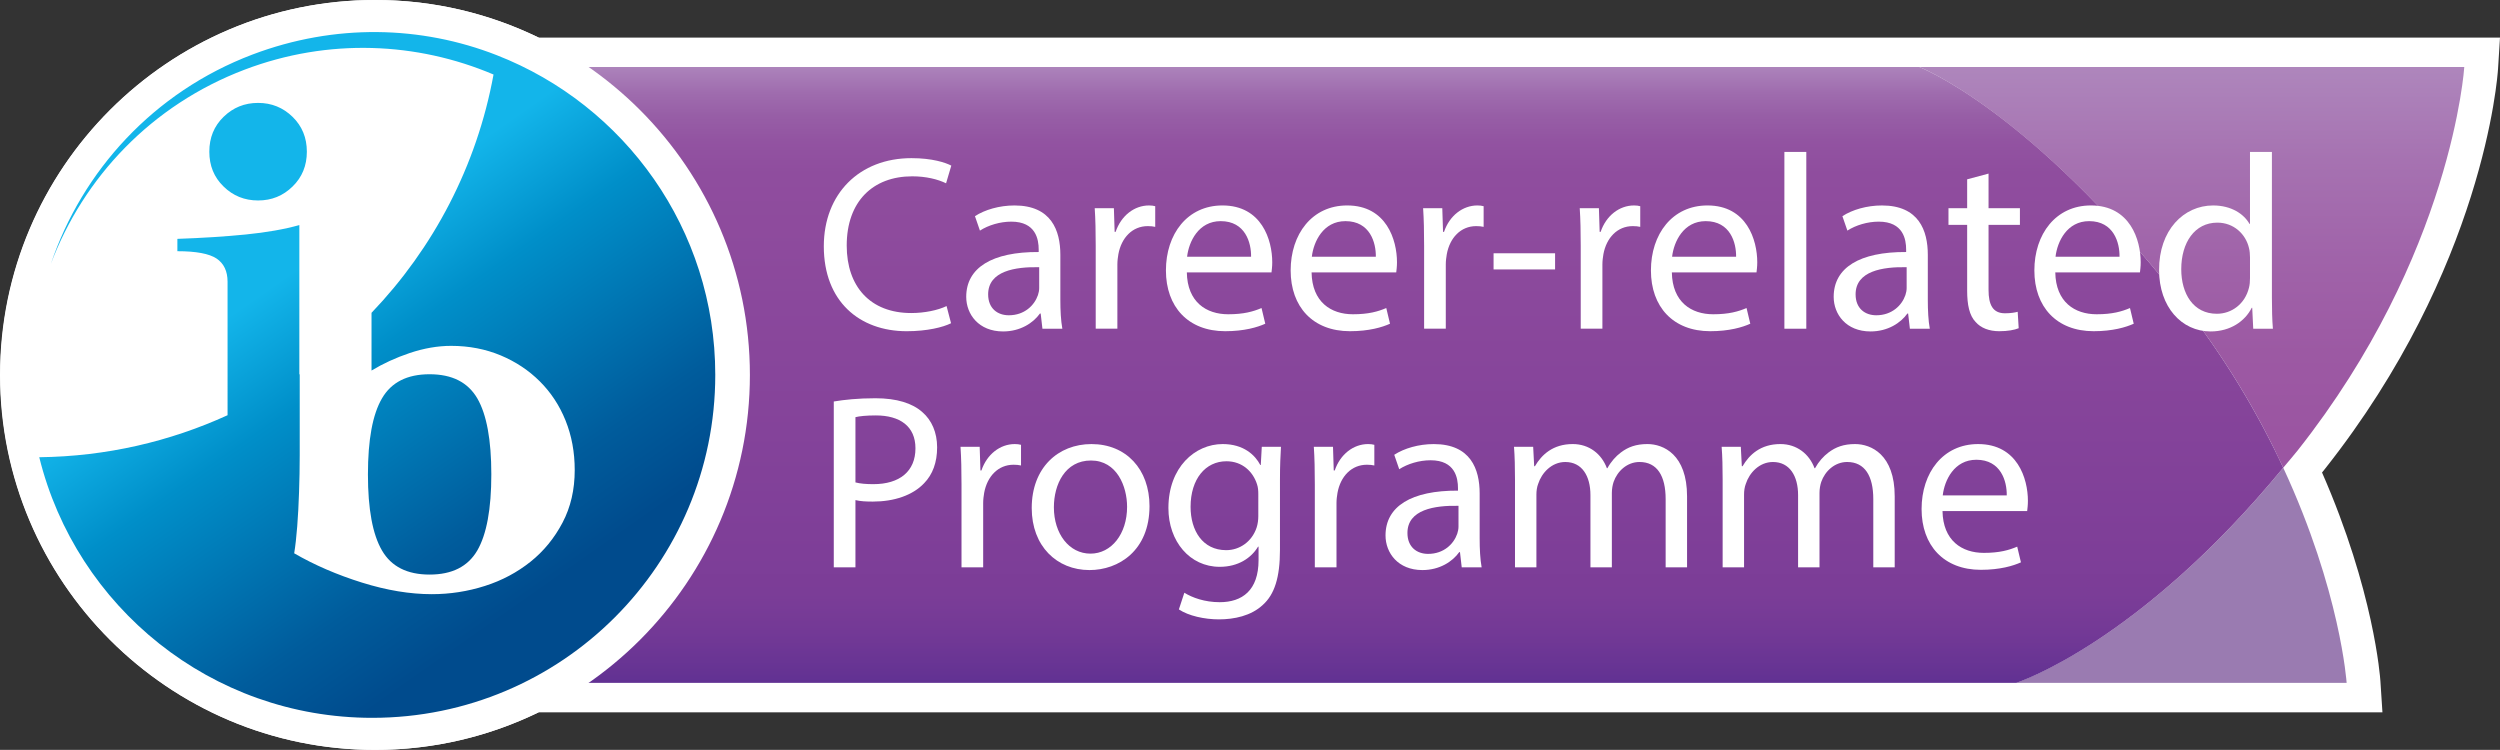 <!-- Generator: Adobe Illustrator 19.2.1, SVG Export Plug-In . SVG Version: 6.00 Build 0)  -->
<svg xmlns="http://www.w3.org/2000/svg" xmlns:xlink="http://www.w3.org/1999/xlink" version="1.1" id="English" x="0px" y="0px" width="240.976px" height="72.282px" viewBox="0 0 240.976 72.282" enable-background="new 0 0 240.976 72.282" xml:space="preserve">
<rect x="0" y="0" width="240.976" height="72.282" fill="#333333" stroke="none"/>
<path fill="#FFFFFF" d="M240.787,6.635l0.189-3.013H51.924C47.16,1.304,41.814,0,36.169,0C16.243,0,0.032,16.213,0.032,36.142  c0,19.927,16.21,36.14,36.137,36.14c5.646,0,10.992-1.304,15.756-3.622h177.719l-0.197-3.021c-0.023-0.363-0.619-8.668-5.625-20.094  c0.094-0.113,0.186-0.228,0.275-0.341C239.419,25.838,240.738,7.409,240.787,6.635z"/>
<g>
	<linearGradient id="SVGID_1_" gradientUnits="userSpaceOnUse" x1="211.262" y1="6.457" x2="211.262" y2="65.734">
		<stop offset="0" style="stop-color:#AE86BC"/>
		<stop offset="0.152" style="stop-color:#A672B1"/>
		<stop offset="0.312" style="stop-color:#A063A9"/>
		<stop offset="0.465" style="stop-color:#9C59A3"/>
		<stop offset="0.601" style="stop-color:#9B55A2"/>
		<stop offset="0.731" style="stop-color:#9A54A1"/>
		<stop offset="0.809" style="stop-color:#94509F"/>
		<stop offset="0.874" style="stop-color:#8A489C"/>
		<stop offset="0.932" style="stop-color:#7D3E98"/>
		<stop offset="0.984" style="stop-color:#6D3192"/>
		<stop offset="1" style="stop-color:#662D91"/>
	</linearGradient>
	<path fill="url(#SVGID_1_)" d="M184.992,6.457c0,0,10.563,4.047,25.088,22.412c4.447,5.622,7.664,11.176,10.002,16.214   c0.438-0.532,0.928-1.08,1.369-1.638c14.947-18.894,16.082-36.989,16.082-36.989H184.992z"/>
	<path fill="#9A7BB1" d="M194.298,65.825h31.895c0,0-0.578-8.81-6.111-20.741C206.082,62.103,194.298,65.825,194.298,65.825z"/>
	<linearGradient id="SVGID_2_" gradientUnits="userSpaceOnUse" x1="135.565" y1="6.29" x2="135.565" y2="65.825">
		<stop offset="0" style="stop-color:#AE86BC"/>
		<stop offset="0.012" style="stop-color:#A97EB8"/>
		<stop offset="0.045" style="stop-color:#9F6CAE"/>
		<stop offset="0.082" style="stop-color:#975EA6"/>
		<stop offset="0.124" style="stop-color:#9253A1"/>
		<stop offset="0.175" style="stop-color:#8F4D9E"/>
		<stop offset="0.264" style="stop-color:#8E4B9D"/>
		<stop offset="0.791" style="stop-color:#7E3E98"/>
		<stop offset="0.856" style="stop-color:#7B3D97"/>
		<stop offset="0.919" style="stop-color:#733996"/>
		<stop offset="0.983" style="stop-color:#653393"/>
		<stop offset="1" style="stop-color:#613193"/>
	</linearGradient>
	<path fill="url(#SVGID_2_)" d="M51.049,65.825h143.29c0,0,11.764-3.748,25.742-20.741c-2.342-5.046-5.564-10.608-10.021-16.24   c-14.549-18.398-25.068-22.388-25.068-22.388H51.049"/>
</g>
<g>
	<path fill="#FFFFFF" d="M36.142,0C16.213,0,0,16.213,0,36.142c0,19.927,16.213,36.14,36.142,36.14   c19.928,0,36.141-16.213,36.141-36.14C72.283,16.213,56.07,0,36.142,0z"/>
	<g>
		<linearGradient id="SVGID_3_" gradientUnits="userSpaceOnUse" x1="16.999" y1="9.161" x2="54.848" y2="63.215">
			<stop offset="0.309" style="stop-color:#13B5EA"/>
			<stop offset="0.473" style="stop-color:#008FC9"/>
			<stop offset="0.764" style="stop-color:#005C9C"/>
			<stop offset="0.899" style="stop-color:#004B8D"/>
		</linearGradient>
		<path fill="url(#SVGID_3_)" d="M68.945,36.132c0,18.259-14.804,33.06-33.064,33.06c-15.523,0-28.537-10.702-32.097-25.12    c6.472-0.073,12.607-1.52,18.151-4.049V27.157c0-1.021-0.359-1.767-1.064-2.239c-0.708-0.466-1.962-0.704-3.773-0.704v-1.19    c2.396-0.084,4.593-0.223,6.589-0.421c1.998-0.199,3.716-0.501,5.167-0.908v14.4c0.007-0.011,0.026-0.017,0.036-0.025v4.311    c0,1.061,0,2.22,0,3.474c0,1.22-0.024,2.414-0.065,3.591c-0.037,1.18-0.099,2.281-0.176,3.295c-0.08,1.021-0.175,1.88-0.292,2.592    c1.961,1.134,4.138,2.076,6.539,2.825c2.395,0.747,4.634,1.115,6.717,1.115c1.766,0,3.474-0.265,5.126-0.793    c1.653-0.523,3.114-1.311,4.393-2.329c1.275-1.019,2.305-2.277,3.091-3.772c0.788-1.493,1.175-3.187,1.175-5.067    c0-1.731-0.296-3.318-0.883-4.776c-0.586-1.455-1.416-2.713-2.478-3.77c-1.064-1.064-2.319-1.896-3.777-2.51    c-1.45-0.604-3.045-0.918-4.777-0.918c-1.301,0-2.624,0.235-3.98,0.686c-1.36,0.458-2.588,1.026-3.692,1.694v-5.566    c5.955-6.215,10.147-14.141,11.76-22.968c-7.37-3.128-15.906-3.535-23.983-0.472C14.611,10.115,8.048,17.106,4.903,25.432    c3.03-8.958,9.891-16.548,19.423-20.172c7.968-3.019,16.289-2.782,23.551,0.057c0.005-0.008-0.004,0.014,0,0    C60.204,10.122,68.945,22.101,68.945,36.132z M36.821,53.062c0.9,1.554,2.433,2.321,4.585,2.321c2.166,0,3.691-0.768,4.6-2.321    c0.899-1.552,1.353-3.997,1.353-7.336c0-3.333-0.453-5.782-1.353-7.329c-0.909-1.552-2.434-2.324-4.6-2.324    c-2.153,0-3.685,0.772-4.585,2.324c-0.908,1.547-1.356,3.996-1.356,7.329C35.465,49.065,35.914,51.51,36.821,53.062z     M28.203,17.976c0.916-0.892,1.375-2.012,1.375-3.355c0-1.343-0.459-2.46-1.375-3.357c-0.918-0.894-2.021-1.345-3.326-1.345    c-1.307,0-2.411,0.45-3.328,1.345c-0.921,0.897-1.372,2.014-1.372,3.357c0,1.344,0.451,2.464,1.372,3.355    c0.917,0.9,2.021,1.347,3.328,1.347C26.182,19.323,27.284,18.877,28.203,17.976z"/>
	</g>
</g>
<path fill="#FFFFFF" d="M25.75,43.057"/>
<g>
	<path fill="#FFFFFF" d="M91.672,31.157c-0.768,0.385-2.304,0.769-4.272,0.769c-4.561,0-7.993-2.881-7.993-8.185   c0-5.064,3.432-8.497,8.449-8.497c2.016,0,3.288,0.432,3.84,0.72l-0.504,1.704c-0.792-0.384-1.92-0.672-3.264-0.672   c-3.792,0-6.313,2.425-6.313,6.673c0,3.96,2.28,6.505,6.216,6.505c1.272,0,2.568-0.265,3.409-0.673L91.672,31.157z"/>
	<path fill="#FFFFFF" d="M100.48,31.685l-0.168-1.464h-0.072c-0.648,0.912-1.896,1.727-3.552,1.727   c-2.353,0-3.553-1.656-3.553-3.336c0-2.809,2.496-4.345,6.985-4.32v-0.24c0-0.96-0.264-2.688-2.64-2.688   c-1.08,0-2.208,0.337-3.024,0.864l-0.48-1.392c0.96-0.624,2.352-1.032,3.816-1.032c3.552,0,4.416,2.424,4.416,4.752v4.345   c0,1.008,0.048,1.992,0.192,2.784H100.48z M100.168,25.756c-2.304-0.048-4.92,0.36-4.92,2.616c0,1.368,0.912,2.017,1.992,2.017   c1.512,0,2.472-0.96,2.808-1.944c0.072-0.216,0.12-0.456,0.12-0.672V25.756z"/>
	<path fill="#FFFFFF" d="M105.616,23.692c0-1.367-0.024-2.544-0.096-3.624h1.848l0.072,2.28h0.096c0.528-1.56,1.8-2.544,3.216-2.544   c0.24,0,0.408,0.023,0.6,0.072v1.992c-0.216-0.049-0.432-0.072-0.72-0.072c-1.488,0-2.544,1.128-2.832,2.712   c-0.048,0.288-0.096,0.624-0.096,0.984v6.192h-2.088V23.692z"/>
	<path fill="#FFFFFF" d="M114.4,26.26c0.048,2.856,1.872,4.032,3.984,4.032c1.512,0,2.424-0.264,3.216-0.6l0.36,1.512   c-0.744,0.337-2.016,0.721-3.864,0.721c-3.576,0-5.712-2.353-5.712-5.857c0-3.505,2.064-6.265,5.448-6.265   c3.792,0,4.8,3.336,4.8,5.473c0,0.432-0.048,0.768-0.071,0.983H114.4z M120.592,24.749c0.024-1.344-0.552-3.433-2.928-3.433   c-2.136,0-3.072,1.969-3.24,3.433H120.592z"/>
	<path fill="#FFFFFF" d="M126.424,26.26c0.048,2.856,1.872,4.032,3.984,4.032c1.512,0,2.424-0.264,3.216-0.6l0.36,1.512   c-0.744,0.337-2.017,0.721-3.864,0.721c-3.577,0-5.713-2.353-5.713-5.857c0-3.505,2.065-6.265,5.448-6.265   c3.793,0,4.801,3.336,4.801,5.473c0,0.432-0.048,0.768-0.072,0.983H126.424z M132.617,24.749c0.023-1.344-0.553-3.433-2.929-3.433   c-2.136,0-3.072,1.969-3.24,3.433H132.617z"/>
	<path fill="#FFFFFF" d="M137.271,23.692c0-1.367-0.023-2.544-0.096-3.624h1.848l0.072,2.28h0.096   c0.528-1.56,1.801-2.544,3.217-2.544c0.24,0,0.408,0.023,0.6,0.072v1.992c-0.216-0.049-0.432-0.072-0.72-0.072   c-1.488,0-2.544,1.128-2.832,2.712c-0.048,0.288-0.096,0.624-0.096,0.984v6.192h-2.089V23.692z"/>
	<path fill="#FFFFFF" d="M149.895,24.413v1.559h-5.929v-1.559H149.895z"/>
	<path fill="#FFFFFF" d="M152.367,23.692c0-1.367-0.023-2.544-0.096-3.624h1.848l0.072,2.28h0.096   c0.528-1.56,1.801-2.544,3.217-2.544c0.24,0,0.408,0.023,0.6,0.072v1.992c-0.216-0.049-0.432-0.072-0.72-0.072   c-1.488,0-2.544,1.128-2.832,2.712c-0.048,0.288-0.096,0.624-0.096,0.984v6.192h-2.089V23.692z"/>
	<path fill="#FFFFFF" d="M161.151,26.26c0.048,2.856,1.872,4.032,3.984,4.032c1.512,0,2.424-0.264,3.216-0.6l0.36,1.512   c-0.744,0.337-2.017,0.721-3.864,0.721c-3.577,0-5.713-2.353-5.713-5.857c0-3.505,2.064-6.265,5.448-6.265   c3.793,0,4.801,3.336,4.801,5.473c0,0.432-0.048,0.768-0.072,0.983H161.151z M167.343,24.749c0.023-1.344-0.553-3.433-2.929-3.433   c-2.136,0-3.072,1.969-3.24,3.433H167.343z"/>
	<path fill="#FFFFFF" d="M171.998,14.644h2.112v17.041h-2.112V14.644z"/>
	<path fill="#FFFFFF" d="M184.094,31.685l-0.168-1.464h-0.072c-0.647,0.912-1.895,1.727-3.552,1.727   c-2.353,0-3.553-1.656-3.553-3.336c0-2.809,2.496-4.345,6.984-4.32v-0.24c0-0.96-0.264-2.688-2.64-2.688   c-1.08,0-2.208,0.337-3.024,0.864l-0.48-1.392c0.961-0.624,2.352-1.032,3.816-1.032c3.553,0,4.417,2.424,4.417,4.752v4.345   c0,1.008,0.048,1.992,0.191,2.784H184.094z M183.783,25.756c-2.305-0.048-4.921,0.36-4.921,2.616c0,1.368,0.912,2.017,1.992,2.017   c1.513,0,2.473-0.96,2.809-1.944c0.071-0.216,0.12-0.456,0.12-0.672V25.756z"/>
	<path fill="#FFFFFF" d="M191.677,16.732v3.336h3.024v1.608h-3.024v6.265c0,1.439,0.408,2.256,1.585,2.256   c0.552,0,0.96-0.072,1.224-0.144l0.096,1.584c-0.407,0.168-1.056,0.288-1.872,0.288c-0.983,0-1.775-0.313-2.28-0.889   c-0.6-0.624-0.815-1.656-0.815-3.023v-6.337h-1.801v-1.608h1.801v-2.784L191.677,16.732z"/>
	<path fill="#FFFFFF" d="M198.11,26.26c0.048,2.856,1.872,4.032,3.984,4.032c1.512,0,2.424-0.264,3.216-0.6l0.36,1.512   c-0.744,0.337-2.017,0.721-3.864,0.721c-3.577,0-5.713-2.353-5.713-5.857c0-3.505,2.064-6.265,5.448-6.265   c3.793,0,4.801,3.336,4.801,5.473c0,0.432-0.048,0.768-0.072,0.983H198.11z M204.302,24.749c0.023-1.344-0.553-3.433-2.929-3.433   c-2.136,0-3.072,1.969-3.24,3.433H204.302z"/>
	<path fill="#FFFFFF" d="M218.99,14.644v14.041c0,1.032,0.023,2.208,0.096,3h-1.896l-0.097-2.017h-0.048   c-0.648,1.297-2.064,2.28-3.96,2.28c-2.809,0-4.969-2.376-4.969-5.904c-0.024-3.864,2.376-6.24,5.208-6.24   c1.776,0,2.977,0.84,3.505,1.776h0.048v-6.936H218.99z M216.877,24.796c0-0.264-0.024-0.624-0.096-0.888   c-0.312-1.345-1.465-2.448-3.049-2.448c-2.184,0-3.48,1.92-3.48,4.488c0,2.352,1.152,4.296,3.433,4.296   c1.416,0,2.712-0.936,3.097-2.52c0.071-0.288,0.096-0.576,0.096-0.912V24.796z"/>
	<path fill="#FFFFFF" d="M80.368,38.7c1.008-0.168,2.328-0.313,4.008-0.313c2.064,0,3.576,0.48,4.537,1.345   c0.888,0.768,1.416,1.944,1.416,3.384c0,1.465-0.432,2.616-1.248,3.457c-1.104,1.176-2.904,1.775-4.945,1.775   c-0.624,0-1.2-0.023-1.68-0.143v6.48h-2.088V38.7z M82.456,46.5c0.456,0.12,1.032,0.168,1.729,0.168   c2.52,0,4.056-1.225,4.056-3.456c0-2.137-1.512-3.169-3.816-3.169c-0.912,0-1.608,0.072-1.968,0.168V46.5z"/>
	<path fill="#FFFFFF" d="M92.68,46.692c0-1.367-0.024-2.544-0.096-3.624h1.848l0.072,2.28H94.6c0.528-1.56,1.8-2.544,3.216-2.544   c0.24,0,0.408,0.023,0.6,0.072v1.992c-0.216-0.049-0.432-0.072-0.72-0.072c-1.488,0-2.544,1.128-2.832,2.712   c-0.048,0.288-0.096,0.624-0.096,0.984v6.192H92.68V46.692z"/>
	<path fill="#FFFFFF" d="M110.801,48.781c0,4.296-2.977,6.168-5.785,6.168c-3.144,0-5.568-2.304-5.568-5.977   c0-3.888,2.544-6.168,5.76-6.168C108.545,42.804,110.801,45.228,110.801,48.781z M101.584,48.901c0,2.544,1.464,4.464,3.528,4.464   c2.016,0,3.528-1.896,3.528-4.512c0-1.969-0.984-4.465-3.48-4.465C102.665,44.388,101.584,46.692,101.584,48.901z"/>
	<path fill="#FFFFFF" d="M123.473,43.068c-0.048,0.84-0.097,1.776-0.097,3.192v6.745c0,2.664-0.527,4.296-1.655,5.304   c-1.129,1.057-2.761,1.392-4.225,1.392c-1.392,0-2.928-0.336-3.864-0.96l0.528-1.608c0.768,0.48,1.968,0.912,3.408,0.912   c2.161,0,3.745-1.128,3.745-4.057v-1.296h-0.048c-0.648,1.08-1.896,1.944-3.697,1.944c-2.88,0-4.944-2.448-4.944-5.665   c0-3.936,2.568-6.168,5.232-6.168c2.016,0,3.121,1.056,3.624,2.016h0.048l0.096-1.752H123.473z M121.289,47.653   c0-0.36-0.023-0.673-0.12-0.961c-0.384-1.224-1.416-2.231-2.952-2.231c-2.016,0-3.456,1.704-3.456,4.393   c0,2.279,1.152,4.176,3.432,4.176c1.296,0,2.472-0.816,2.928-2.16c0.12-0.36,0.168-0.768,0.168-1.128V47.653z"/>
	<path fill="#FFFFFF" d="M126.736,46.692c0-1.367-0.023-2.544-0.096-3.624h1.848l0.072,2.28h0.096   c0.528-1.56,1.801-2.544,3.217-2.544c0.24,0,0.408,0.023,0.6,0.072v1.992c-0.216-0.049-0.432-0.072-0.72-0.072   c-1.488,0-2.544,1.128-2.832,2.712c-0.048,0.288-0.096,0.624-0.096,0.984v6.192h-2.089V46.692z"/>
	<path fill="#FFFFFF" d="M140.896,54.685l-0.168-1.464h-0.072c-0.647,0.912-1.895,1.728-3.552,1.728   c-2.353,0-3.553-1.656-3.553-3.336c0-2.809,2.496-4.345,6.984-4.32v-0.24c0-0.96-0.264-2.688-2.64-2.688   c-1.08,0-2.208,0.337-3.024,0.864l-0.48-1.392c0.961-0.624,2.353-1.032,3.816-1.032c3.553,0,4.417,2.424,4.417,4.752v4.345   c0,1.008,0.048,1.992,0.191,2.784H140.896z M140.585,48.756c-2.305-0.048-4.921,0.36-4.921,2.616c0,1.368,0.912,2.017,1.992,2.017   c1.513,0,2.473-0.96,2.809-1.944c0.071-0.216,0.12-0.456,0.12-0.672V48.756z"/>
	<path fill="#FFFFFF" d="M146.031,46.212c0-1.2-0.023-2.185-0.096-3.145h1.848l0.097,1.872h0.071   c0.648-1.104,1.729-2.136,3.648-2.136c1.584,0,2.784,0.96,3.289,2.328h0.048c0.359-0.648,0.816-1.152,1.296-1.513   c0.696-0.527,1.464-0.815,2.568-0.815c1.536,0,3.816,1.008,3.816,5.04v6.841h-2.064v-6.576c0-2.232-0.816-3.577-2.521-3.577   c-1.2,0-2.136,0.889-2.496,1.921c-0.096,0.288-0.168,0.672-0.168,1.056v7.177h-2.064v-6.961c0-1.848-0.815-3.192-2.424-3.192   c-1.32,0-2.28,1.057-2.616,2.112c-0.12,0.313-0.168,0.673-0.168,1.032v7.009h-2.064V46.212z"/>
	<path fill="#FFFFFF" d="M166.046,46.212c0-1.2-0.023-2.185-0.096-3.145h1.848l0.097,1.872h0.071   c0.648-1.104,1.729-2.136,3.648-2.136c1.584,0,2.784,0.96,3.289,2.328h0.048c0.359-0.648,0.815-1.152,1.296-1.513   c0.696-0.527,1.464-0.815,2.568-0.815c1.536,0,3.816,1.008,3.816,5.04v6.841h-2.064v-6.576c0-2.232-0.816-3.577-2.521-3.577   c-1.2,0-2.136,0.889-2.496,1.921c-0.096,0.288-0.168,0.672-0.168,1.056v7.177h-2.064v-6.961c0-1.848-0.815-3.192-2.424-3.192   c-1.32,0-2.28,1.057-2.616,2.112c-0.12,0.313-0.168,0.673-0.168,1.032v7.009h-2.064V46.212z"/>
	<path fill="#FFFFFF" d="M187.239,49.26c0.048,2.856,1.872,4.032,3.984,4.032c1.512,0,2.424-0.264,3.216-0.6l0.36,1.512   c-0.744,0.337-2.017,0.721-3.864,0.721c-3.577,0-5.713-2.353-5.713-5.856c0-3.505,2.064-6.265,5.448-6.265   c3.793,0,4.801,3.336,4.801,5.473c0,0.432-0.048,0.768-0.072,0.983H187.239z M193.431,47.749c0.023-1.344-0.553-3.433-2.929-3.433   c-2.136,0-3.072,1.969-3.24,3.433H193.431z"/>
</g>
</svg>